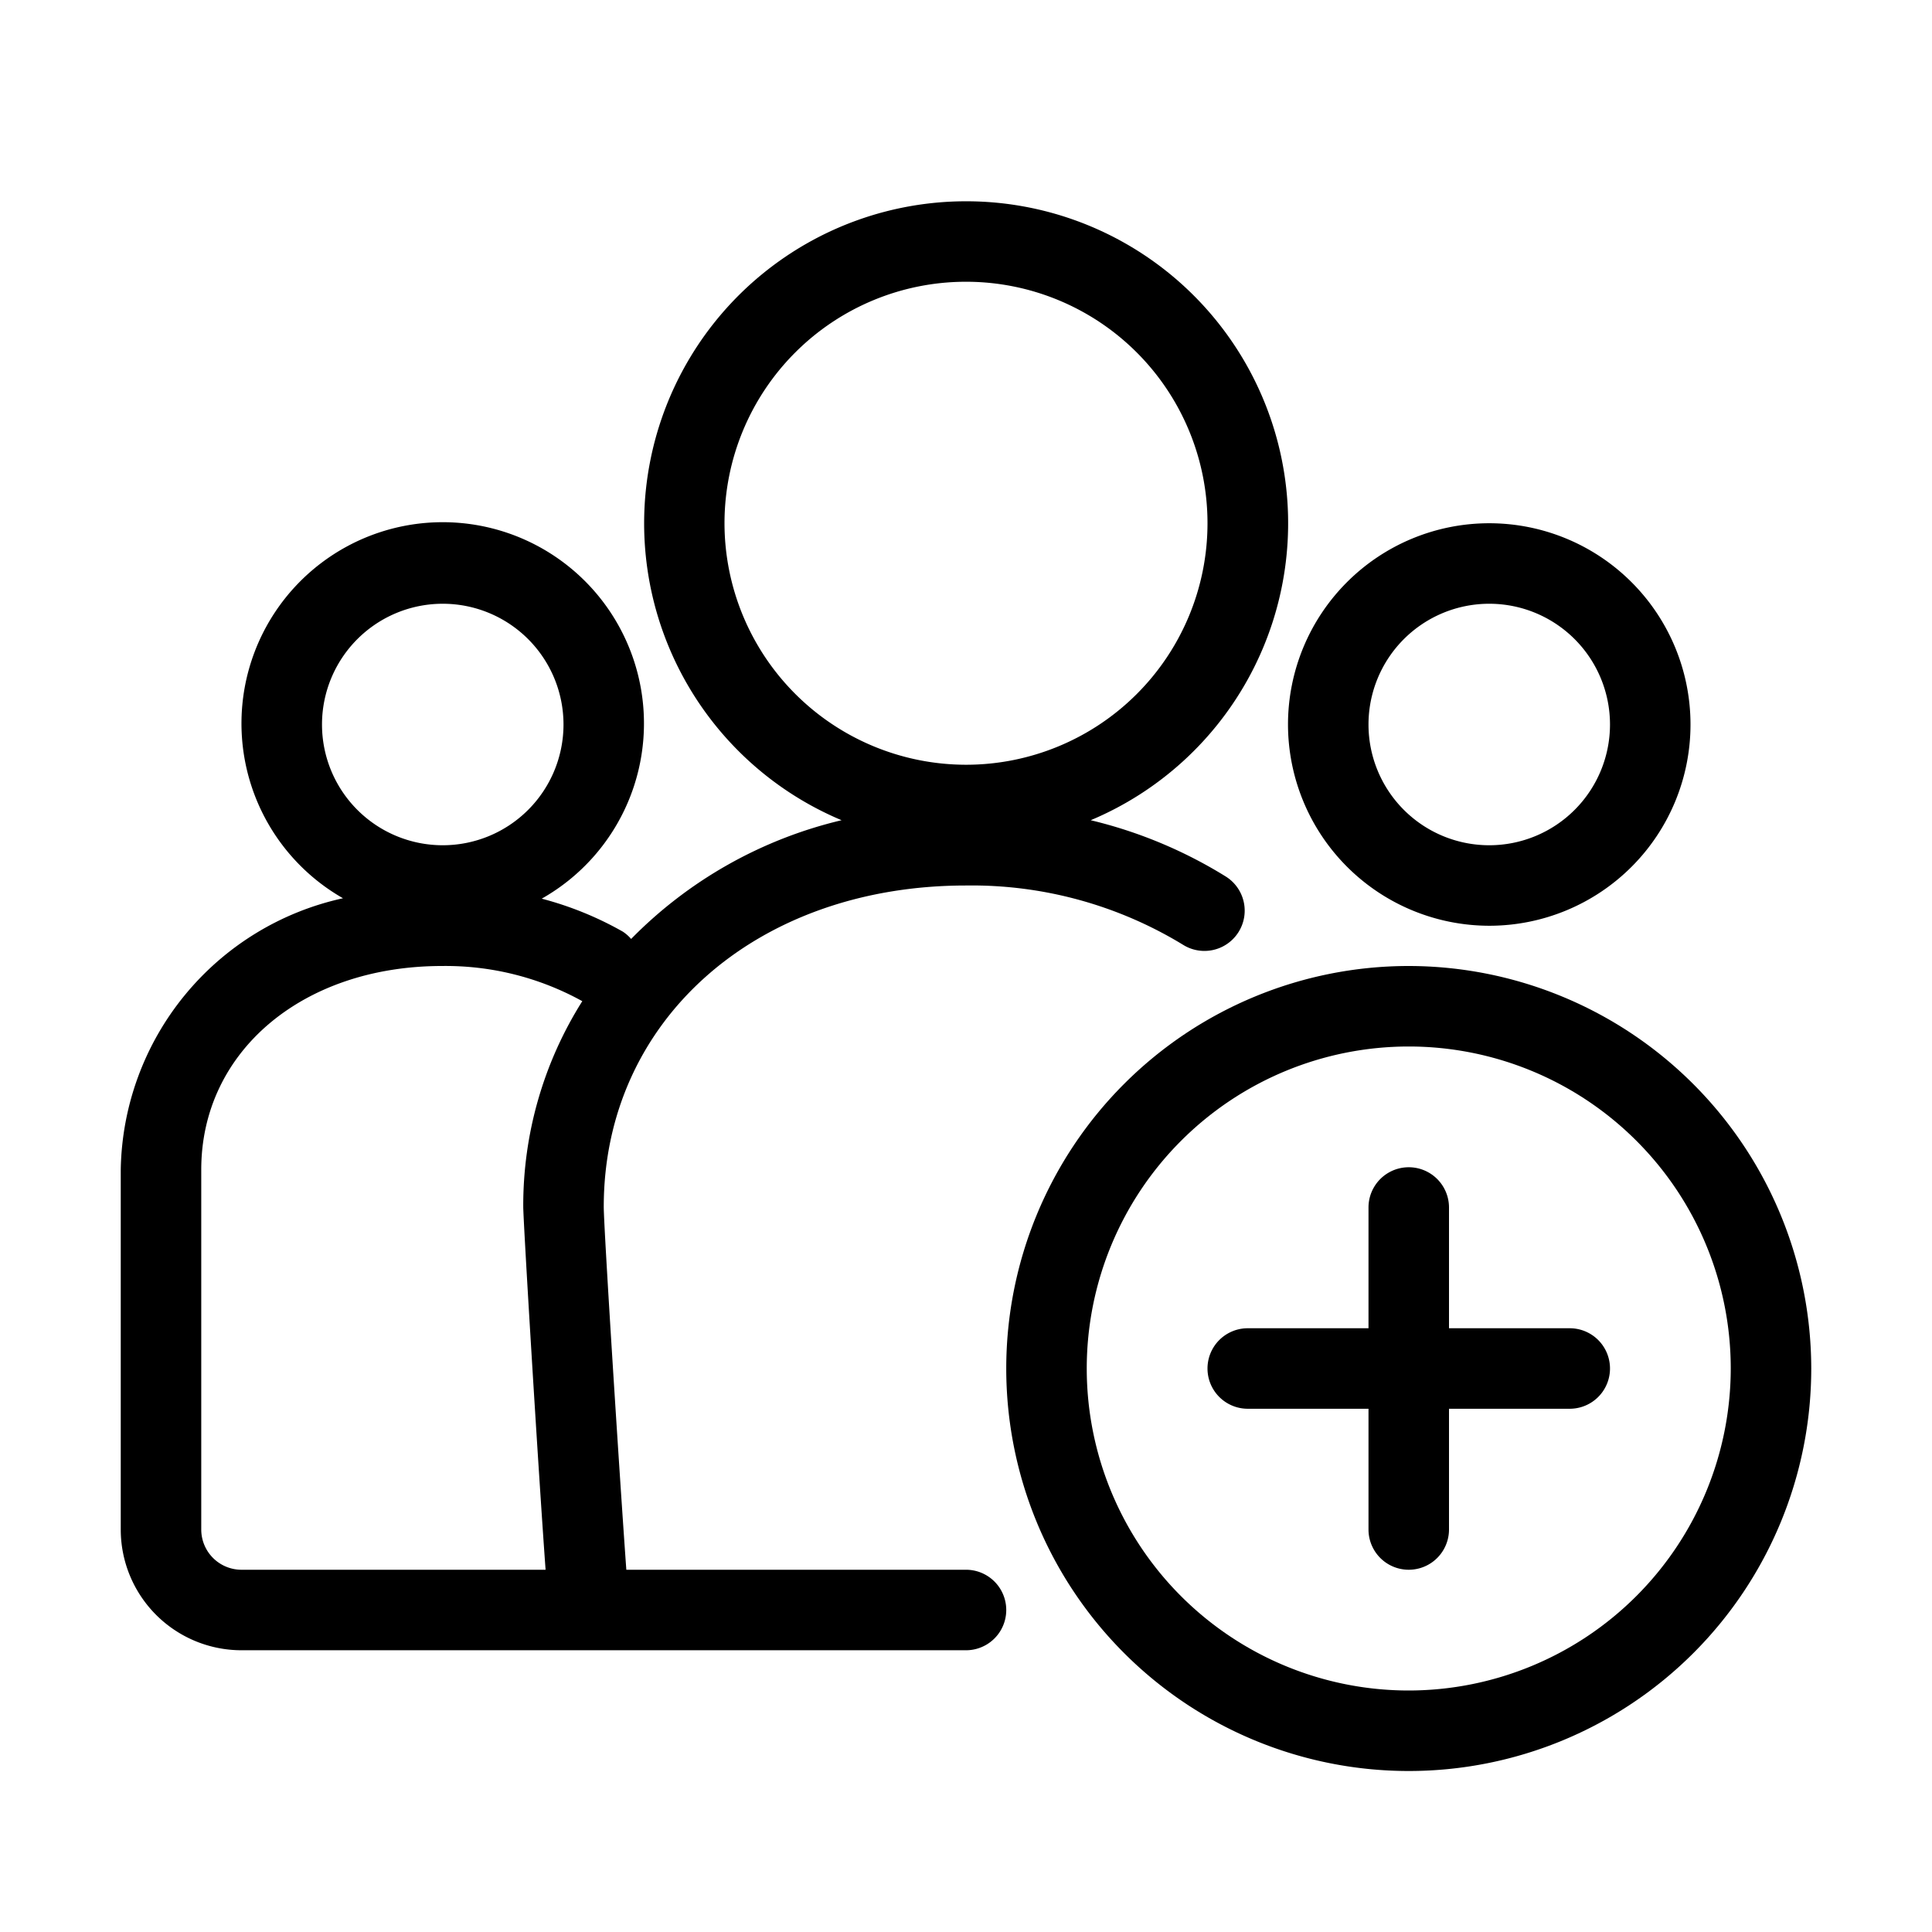 <svg xmlns="http://www.w3.org/2000/svg" viewBox="0 0 48 48">
  <path fill="currentColor" d="M35 24a10 10 0 1010 10 10.011 10.011 0 00-10-10m0 18a8 8 0 118-8 8.009 8.009 0 01-8 8"/>
  <path fill="currentColor" d="M39 33h-3v-3a1 1 0 00-2 0v3h-3a1 1 0 000 2h3v3a1 1 0 002 0v-3h3a1 1 0 000-2m-15 6h-8.439c-.167-2.308-.561-8.5-.561-9.016C15 25.357 18.785 22 24 22a10.081 10.081 0 015.391 1.472 1 1 0 001.065-1.694 11.4 11.4 0 00-3.358-1.4 8 8 0 10-6.189 0 10.822 10.822 0 00-5.229 2.95.978.978 0 00-.21-.184 8.4 8.4 0 00-2.011-.817 5 5 0 10-4.937-.01A7.021 7.021 0 003 29.059V38a3 3 0 003 3h18a1 1 0 000-2m-6-26a6 6 0 116 6 6.006 6.006 0 01-6-6m-7 2a3 3 0 11-3 3 3 3 0 013-3M5 38v-8.941C5 26.128 7.516 24 10.982 24a7.019 7.019 0 013.485.874A9.506 9.506 0 0013 29.984c0 .356.365 6.4.555 9.016H6a1 1 0 01-1-1"/>
  <path fill="currentColor" d="M37 23a5 5 0 10-5-5 5.006 5.006 0 005 5m0-8a3 3 0 11-3 3 3 3 0 013-3"/>
</svg>

